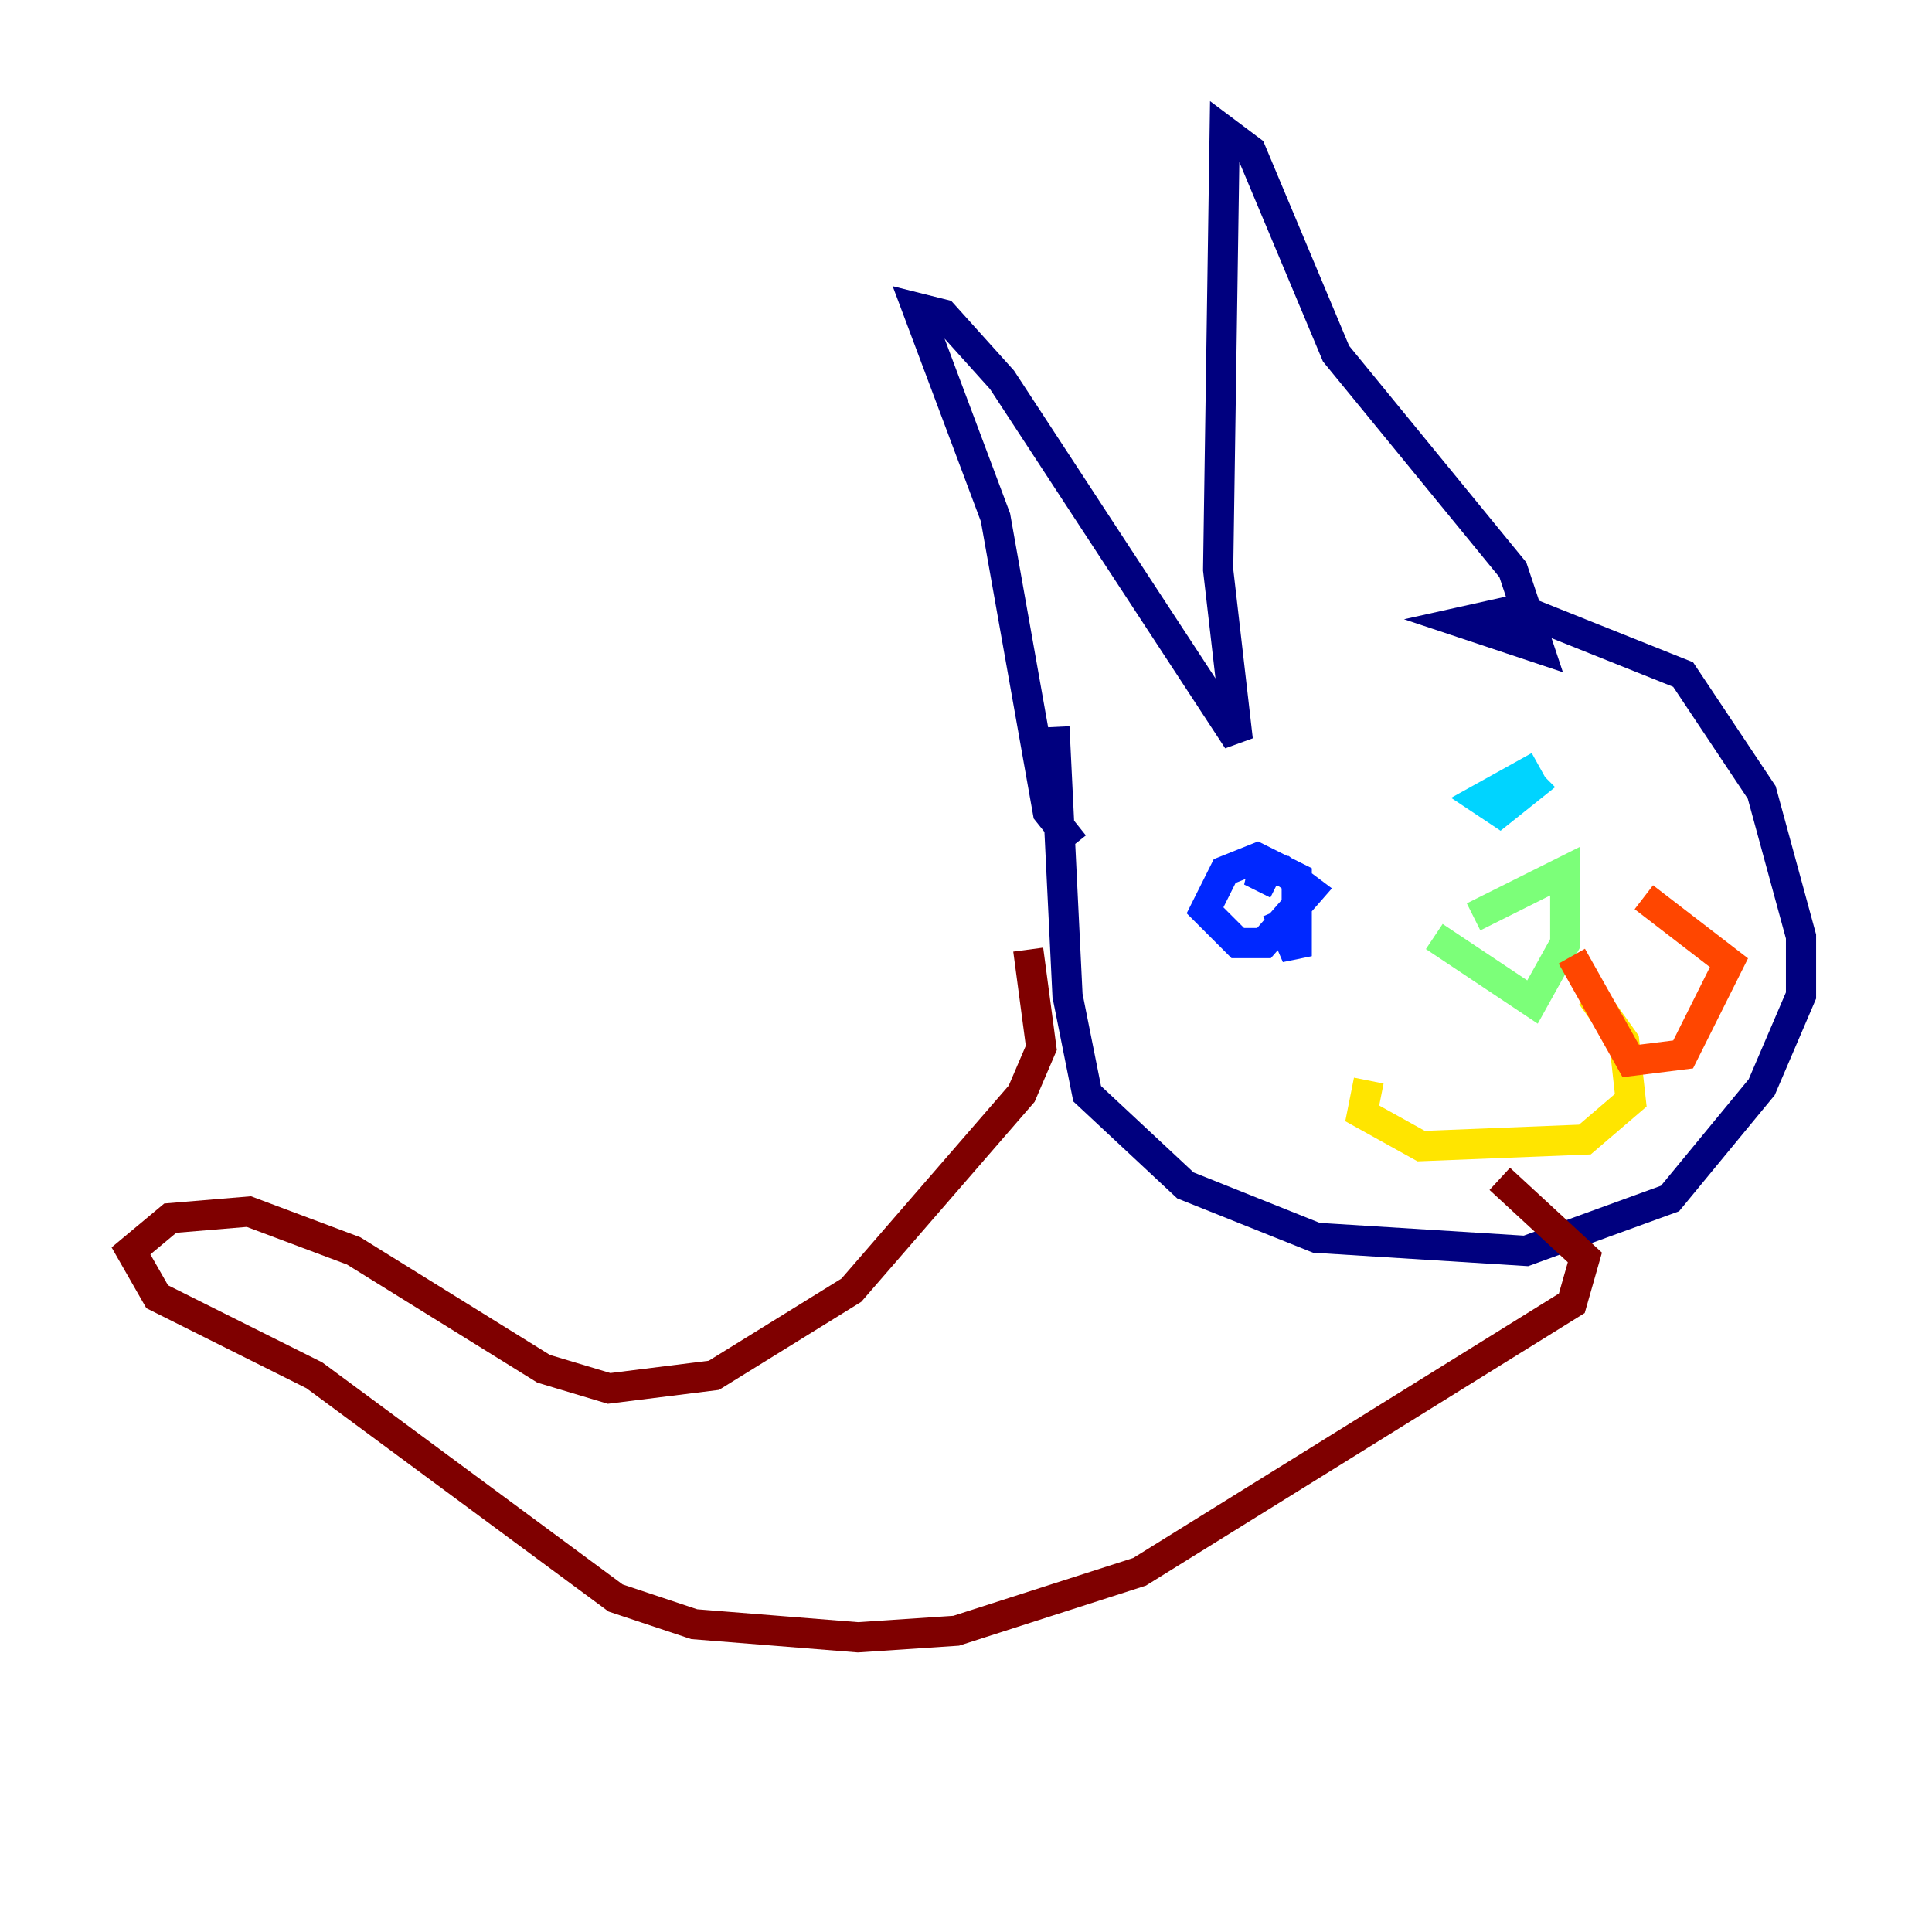 <?xml version="1.0" encoding="utf-8" ?>
<svg baseProfile="tiny" height="128" version="1.2" viewBox="0,0,128,128" width="128" xmlns="http://www.w3.org/2000/svg" xmlns:ev="http://www.w3.org/2001/xml-events" xmlns:xlink="http://www.w3.org/1999/xlink"><defs /><polyline fill="none" points="71.159,55.973 69.424,53.803 65.953,34.278 60.746,20.393 62.481,20.827 66.386,25.166 82.007,49.031 80.705,37.749 81.139,8.678 82.875,9.98 88.515,23.43 100.231,37.749 101.966,42.956 96.759,41.22 100.664,40.352 111.512,44.691 116.719,52.502 119.322,62.047 119.322,65.953 116.719,72.027 110.644,79.403 101.098,82.875 87.214,82.007 78.536,78.536 72.027,72.461 70.725,65.953 69.858,48.163" stroke="#00007f" stroke-width="2" /><polyline fill="none" points="84.61,60.312 85.912,63.349 85.912,58.142 83.308,56.841 81.139,57.709 79.837,60.312 82.007,62.481 83.742,62.481 86.78,59.01 85.044,57.709 82.875,57.709 84.61,58.576" stroke="#0028ff" stroke-width="2" /><polyline fill="none" points="101.966,50.766 98.061,52.936 99.363,53.803 101.532,52.068 100.664,51.2" stroke="#00d4ff" stroke-width="2" /><polyline fill="none" points="95.024,62.047 101.532,66.386 103.702,62.481 103.702,57.709 97.627,60.746" stroke="#7cff79" stroke-width="2" /><polyline fill="none" points="105.437,65.953 107.607,68.99 108.041,72.895 105.003,75.498 94.156,75.932 90.251,73.763 90.685,71.593" stroke="#ffe500" stroke-width="2" /><polyline fill="none" points="104.136,63.349 108.041,70.291 111.512,69.858 114.549,63.783 108.909,59.444" stroke="#ff4600" stroke-width="2" /><polyline fill="none" points="68.122,62.915 68.99,69.424 67.688,72.461 56.407,85.478 47.295,91.119 40.352,91.986 36.014,90.685 23.43,82.875 16.488,80.271 11.281,80.705 8.678,82.875 10.414,85.912 20.827,91.119 40.786,105.871 45.993,107.607 56.841,108.475 63.349,108.041 75.498,104.136 104.136,86.346 105.003,83.308 99.363,78.102" stroke="#7f0000" stroke-width="2" /></svg>